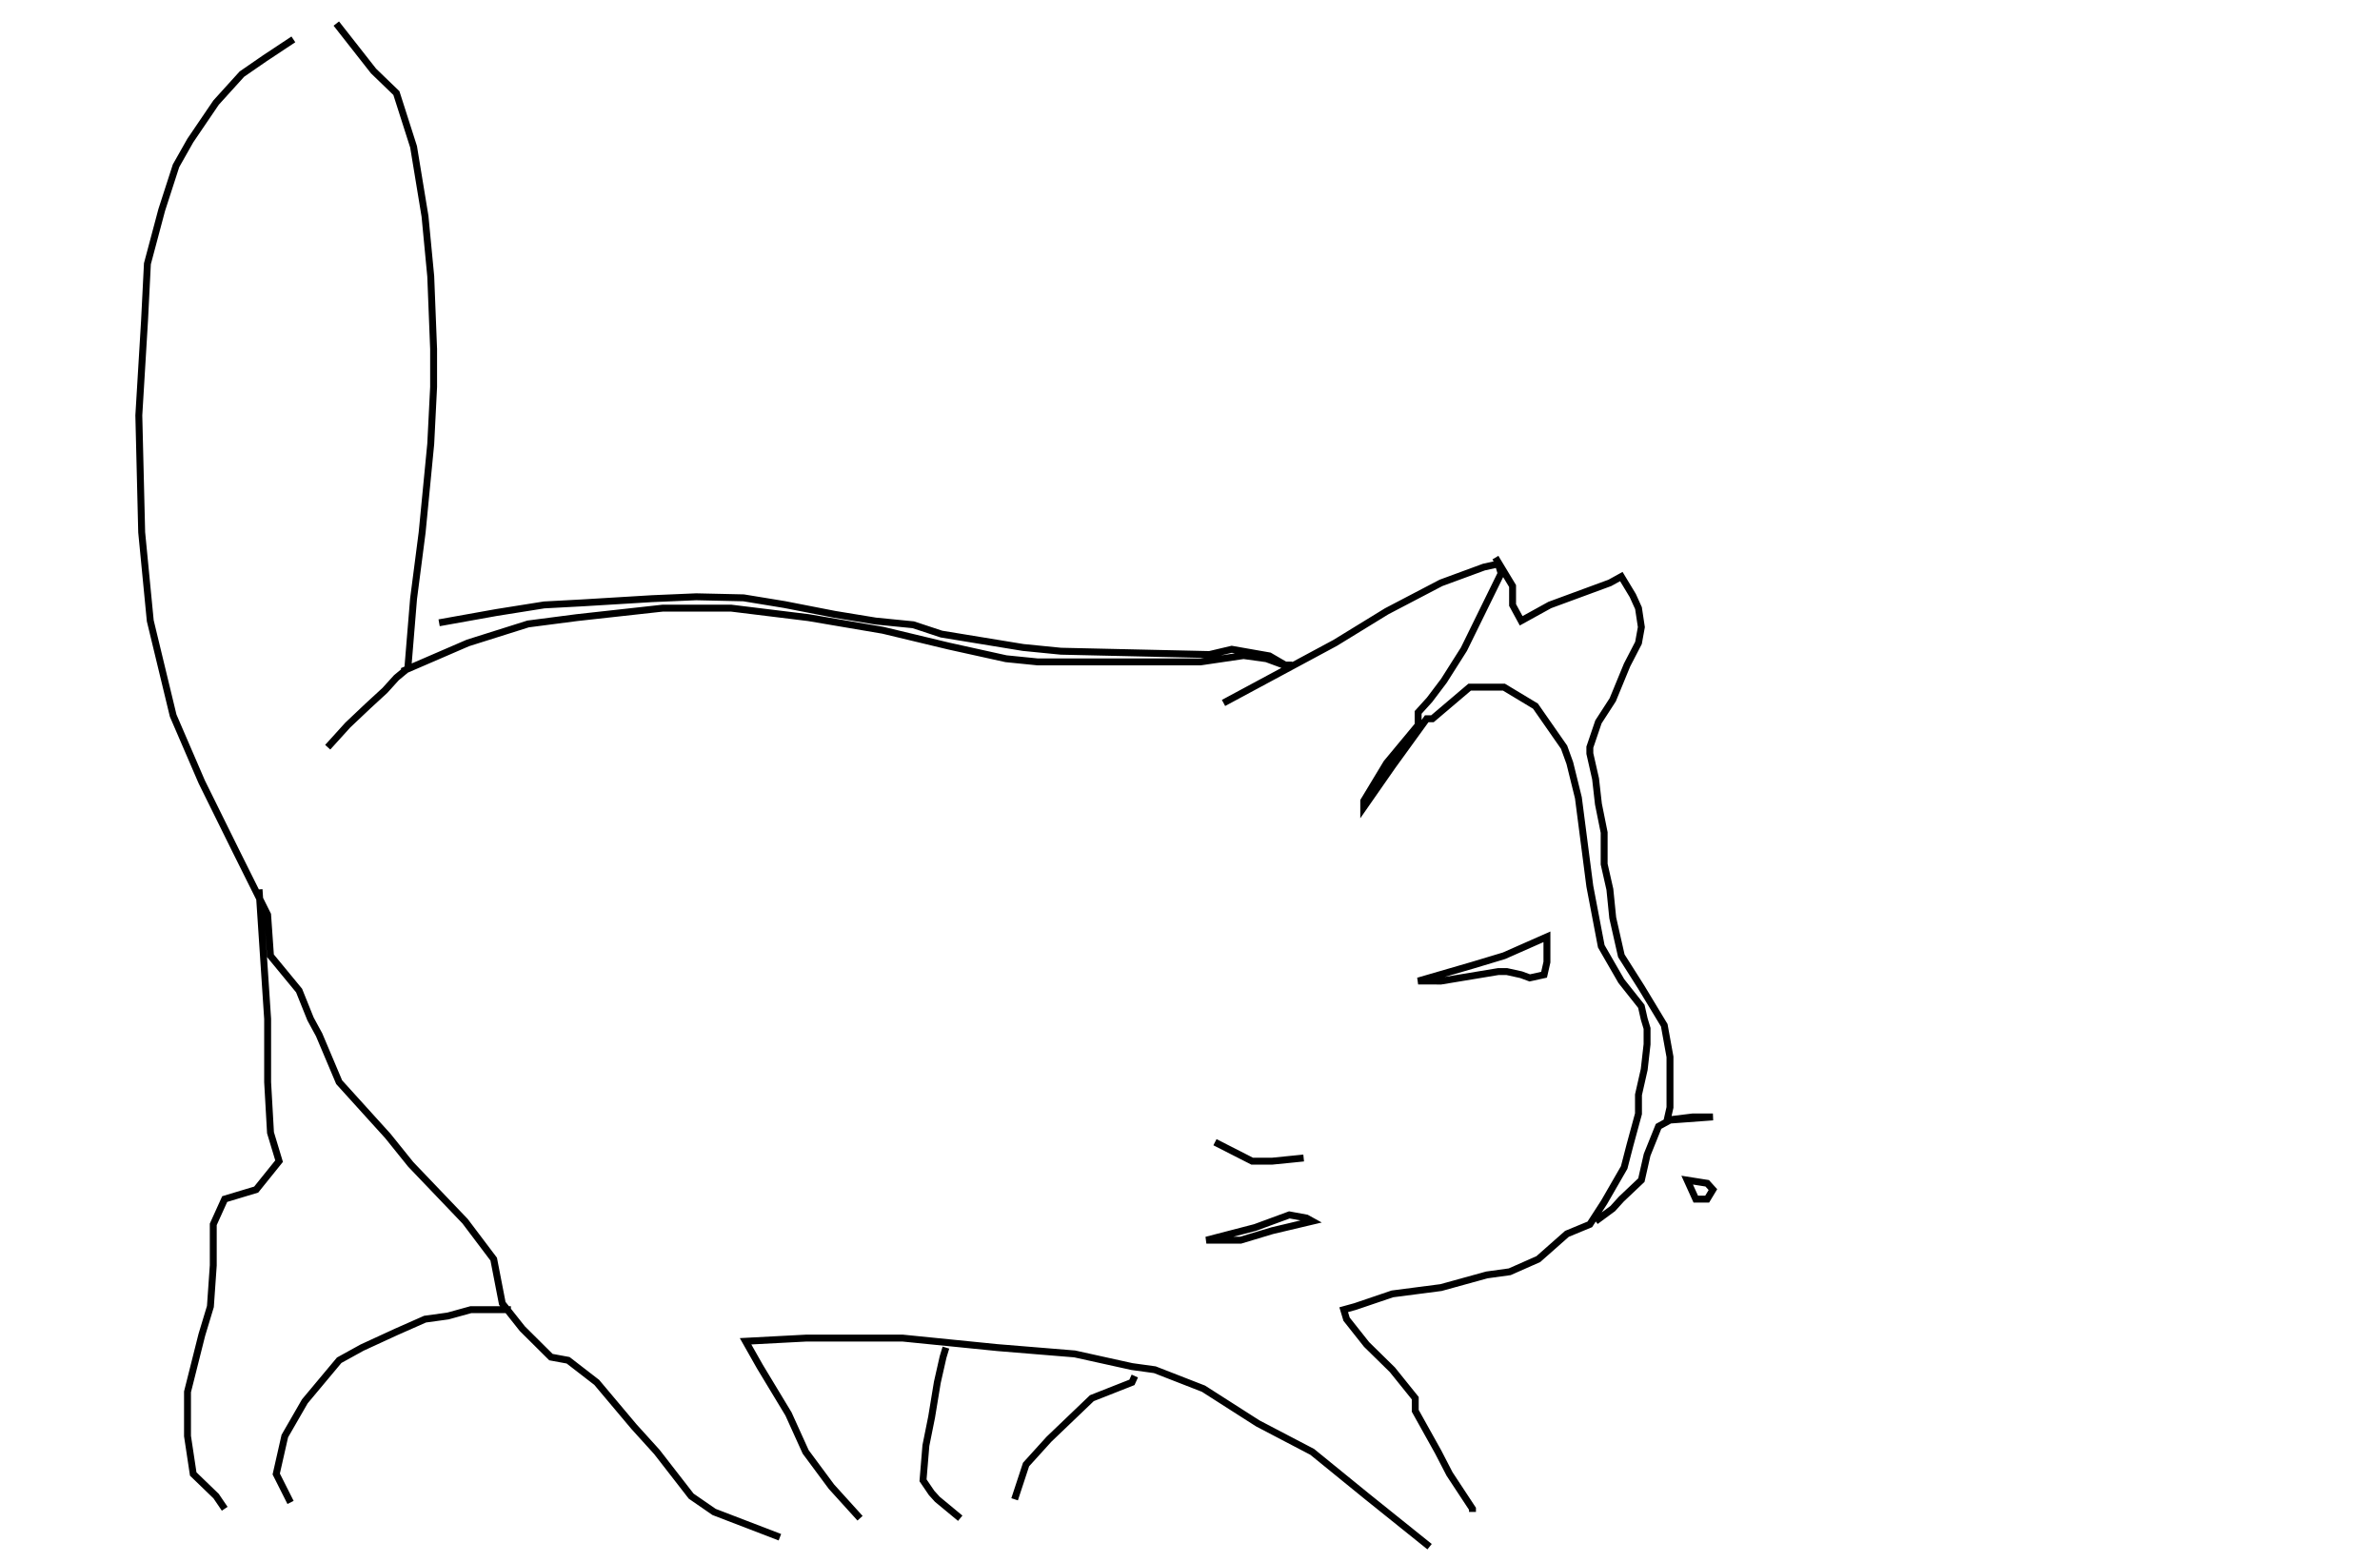 <?xml version="1.0" encoding="UTF-8" standalone="no"?>
<!-- Created with Inkscape (http://www.inkscape.org/) -->

<svg
   xmlns:dc="http://purl.org/dc/elements/1.1/"
   xmlns:cc="http://creativecommons.org/ns#"
   xmlns:rdf="http://www.w3.org/1999/02/22-rdf-syntax-ns#"
   xmlns:svg="http://www.w3.org/2000/svg"
   xmlns="http://www.w3.org/2000/svg"
   xmlns:sodipodi="http://sodipodi.sourceforge.net/DTD/sodipodi-0.dtd"
   xmlns:inkscape="http://www.inkscape.org/namespaces/inkscape"
   id="svg3587"
   height="216"
   viewBox="0 0 329 216"
   width="329"
   version="1.1"
   inkscape:version="0.91 r13725"
   sodipodi:docname="sleepcat.svg">
  <defs
     id="defs12" />
  <sodipodi:namedview
     pagecolor="#ffffff"
     bordercolor="#666666"
     borderopacity="1"
     objecttolerance="10"
     gridtolerance="10"
     guidetolerance="10"
     inkscape:pageopacity="0"
     inkscape:pageshadow="2"
     inkscape:window-width="1441"
     inkscape:window-height="804"
     id="namedview10"
     showgrid="false"
     inkscape:zoom="2.2893712"
     inkscape:cx="164.5"
     inkscape:cy="108"
     inkscape:window-x="0"
     inkscape:window-y="0"
     inkscape:window-maximized="0"
     inkscape:current-layer="svg3587" />
  <g
     id="g3508">
    <g
       transform="matrix(0.906,0,0,1,-2.17,1.725)"
       id="g3431">
      <g
         id="g3387"
         transform="translate(0,1.31)" />
    </g>
    <path
       id="path3506"
       style="fill:none;fill-rule:evenodd;stroke:#000000;stroke-width:0.956px;stroke-linecap:butt;stroke-linejoin:miter;stroke-opacity:1"
       d="m 60.701,86.104 7.922,-1.42 6.597,-1.05 5.256,-0.281 9.639,-0.582 6.129,-0.262 6.551,0.147 5.647,0.926 6.941,1.355 5.647,0.926 5.225,0.517 3.884,1.286 5.647,0.926 5.647,0.926 5.225,0.517 6.988,0.157 4.804,0.108 3.931,0.088 4.804,0.108 3.088,-0.73 5.21,0.916 2.137,1.247 m 55.605,71.231 2.769,0.437 0.791,0.874 -0.791,1.311 -1.582,0 z m -37.188,-27.524 7.517,-2.184 4.352,-1.311 5.934,-2.621 0,3.495 -0.396,1.748 -1.978,0.437 -1.187,-0.437 -1.978,-0.437 -1.187,0 -7.912,1.311 z m -29.276,35.825 6.726,-1.748 4.747,-1.748 2.374,0.437 0.791,0.437 -5.539,1.311 -4.352,1.311 z m 1.187,-13.544 5.143,2.621 2.769,0 4.352,-0.437 m -39.958,47.184 1.582,-4.806 3.165,-3.495 5.934,-5.68 5.539,-2.184 0.396,-0.874 m -24.133,19.66 -3.165,-2.621 -0.791,-0.874 -1.187,-1.748 0.396,-4.806 0.791,-3.932 0.791,-4.806 0.791,-3.495 0.396,-1.311 m -90.597,21.408 -1.978,-3.932 1.187,-5.243 2.769,-4.806 4.747,-5.68 3.165,-1.748 4.747,-2.184 3.956,-1.748 3.165,-0.437 3.165,-0.874 2.769,0 1.978,0 0.791,0 m -34.815,-58.107 1.187,17.913 0,8.738 0.396,6.99 1.187,3.932 -3.165,3.932 -4.352,1.311 -1.582,3.495 0,5.68 -0.396,5.68 -1.187,3.932 -1.978,7.864 0,6.117 0.791,5.243 3.165,3.058 1.187,1.748 M 206.718,77.091 l 2.374,3.932 0,2.621 1.187,2.184 3.956,-2.184 4.747,-1.748 3.561,-1.311 1.582,-0.874 0,0 1.582,2.621 0.791,1.748 0.396,2.621 -0.396,2.184 -1.582,3.058 -1.978,4.806 -1.978,3.058 -1.187,3.495 0,0.874 0.791,3.495 0.396,3.495 0.791,3.932 0,4.369 0.791,3.495 0.396,3.932 0.791,3.495 0.396,1.748 2.769,4.369 3.165,5.243 0.791,4.369 0,4.806 0,2.184 -0.396,1.748 3.561,-0.437 2.374,0 0.396,0 -5.934,0.437 -1.582,0.874 -1.582,3.932 -0.791,3.495 -2.769,2.621 -1.187,1.311 -1.187,0.874 -1.187,0.874 M 55.591,92.819 l 9.099,-3.932 8.308,-2.621 6.726,-0.874 11.869,-1.311 9.495,0 10.682,1.311 10.286,1.748 9.099,2.184 7.912,1.748 4.352,0.437 7.912,0 6.33,0 8.308,0 5.934,-0.874 3.165,0.437 2.374,0.874 1.187,0 m 18.99,121.893 -8.704,-6.99 -7.517,-6.117 -7.517,-3.932 -7.517,-4.806 -6.726,-2.621 -3.165,-0.437 -7.912,-1.748 -10.682,-0.874 -13.056,-1.311 -13.451,0 -8.308,0.437 1.978,3.495 3.956,6.553 2.374,5.243 3.561,4.806 3.956,4.369 m 50.244,-112.718 15.429,-8.301 7.121,-4.369 7.517,-3.932 5.934,-2.184 1.978,-0.437 0.396,1.311 -5.143,10.485 -2.769,4.369 -1.978,2.621 -1.582,1.748 0,1.748 -4.352,5.243 -3.165,5.243 0,0.874 3.956,-5.68 4.747,-6.553 0.791,0 5.143,-4.369 4.747,0 4.352,2.621 3.956,5.68 0.791,2.184 1.187,4.806 1.582,12.233 1.582,8.301 2.769,4.806 2.769,3.495 0.396,1.748 0.396,1.311 0,2.184 -0.396,3.495 -0.791,3.495 0,2.621 -1.187,4.369 -0.791,3.058 -2.769,4.806 -1.978,3.058 -3.165,1.311 -3.956,3.495 -3.956,1.748 -3.165,0.437 -6.33,1.748 -6.726,0.874 -5.143,1.748 -1.582,0.437 0.396,1.311 2.769,3.495 3.561,3.495 3.165,3.932 0,1.748 3.165,5.68 1.582,3.058 3.165,4.806 0,0.437 m -95.74,3.495 -9.099,-3.495 -3.165,-2.184 -4.747,-6.117 -3.165,-3.495 -5.143,-6.116 -3.956,-3.058 -2.374,-0.437 -3.956,-3.932 -2.769,-3.495 -1.187,-6.117 -3.956,-5.243 -7.517,-7.864 -3.165,-3.932 -2.374,-2.621 -4.352,-4.806 -2.769,-6.553 -1.187,-2.184 -1.582,-3.932 -3.956,-4.806 -0.396,-5.68 -4.352,-8.738 -4.747,-9.612 -3.956,-9.175 -3.165,-13.107 -1.187,-12.233 -0.396,-16.165 0.791,-13.107 0.396,-7.864 1.978,-7.427 1.978,-6.116 1.978,-3.495 3.561,-5.243 3.561,-3.932 3.165,-2.184 3.956,-2.621 0,0 m 5.934,-2.184 5.143,6.553 3.165,3.058 2.374,7.427 1.582,9.612 0.791,8.301 0.396,10.049 0,5.243 -0.396,7.864 -1.187,12.233 -1.187,9.175 -0.791,9.612 -1.582,1.311 -1.582,1.748 -2.374,2.184 -2.769,2.621 -1.978,2.184 -0.791,0.874" />
  </g>
</svg>
